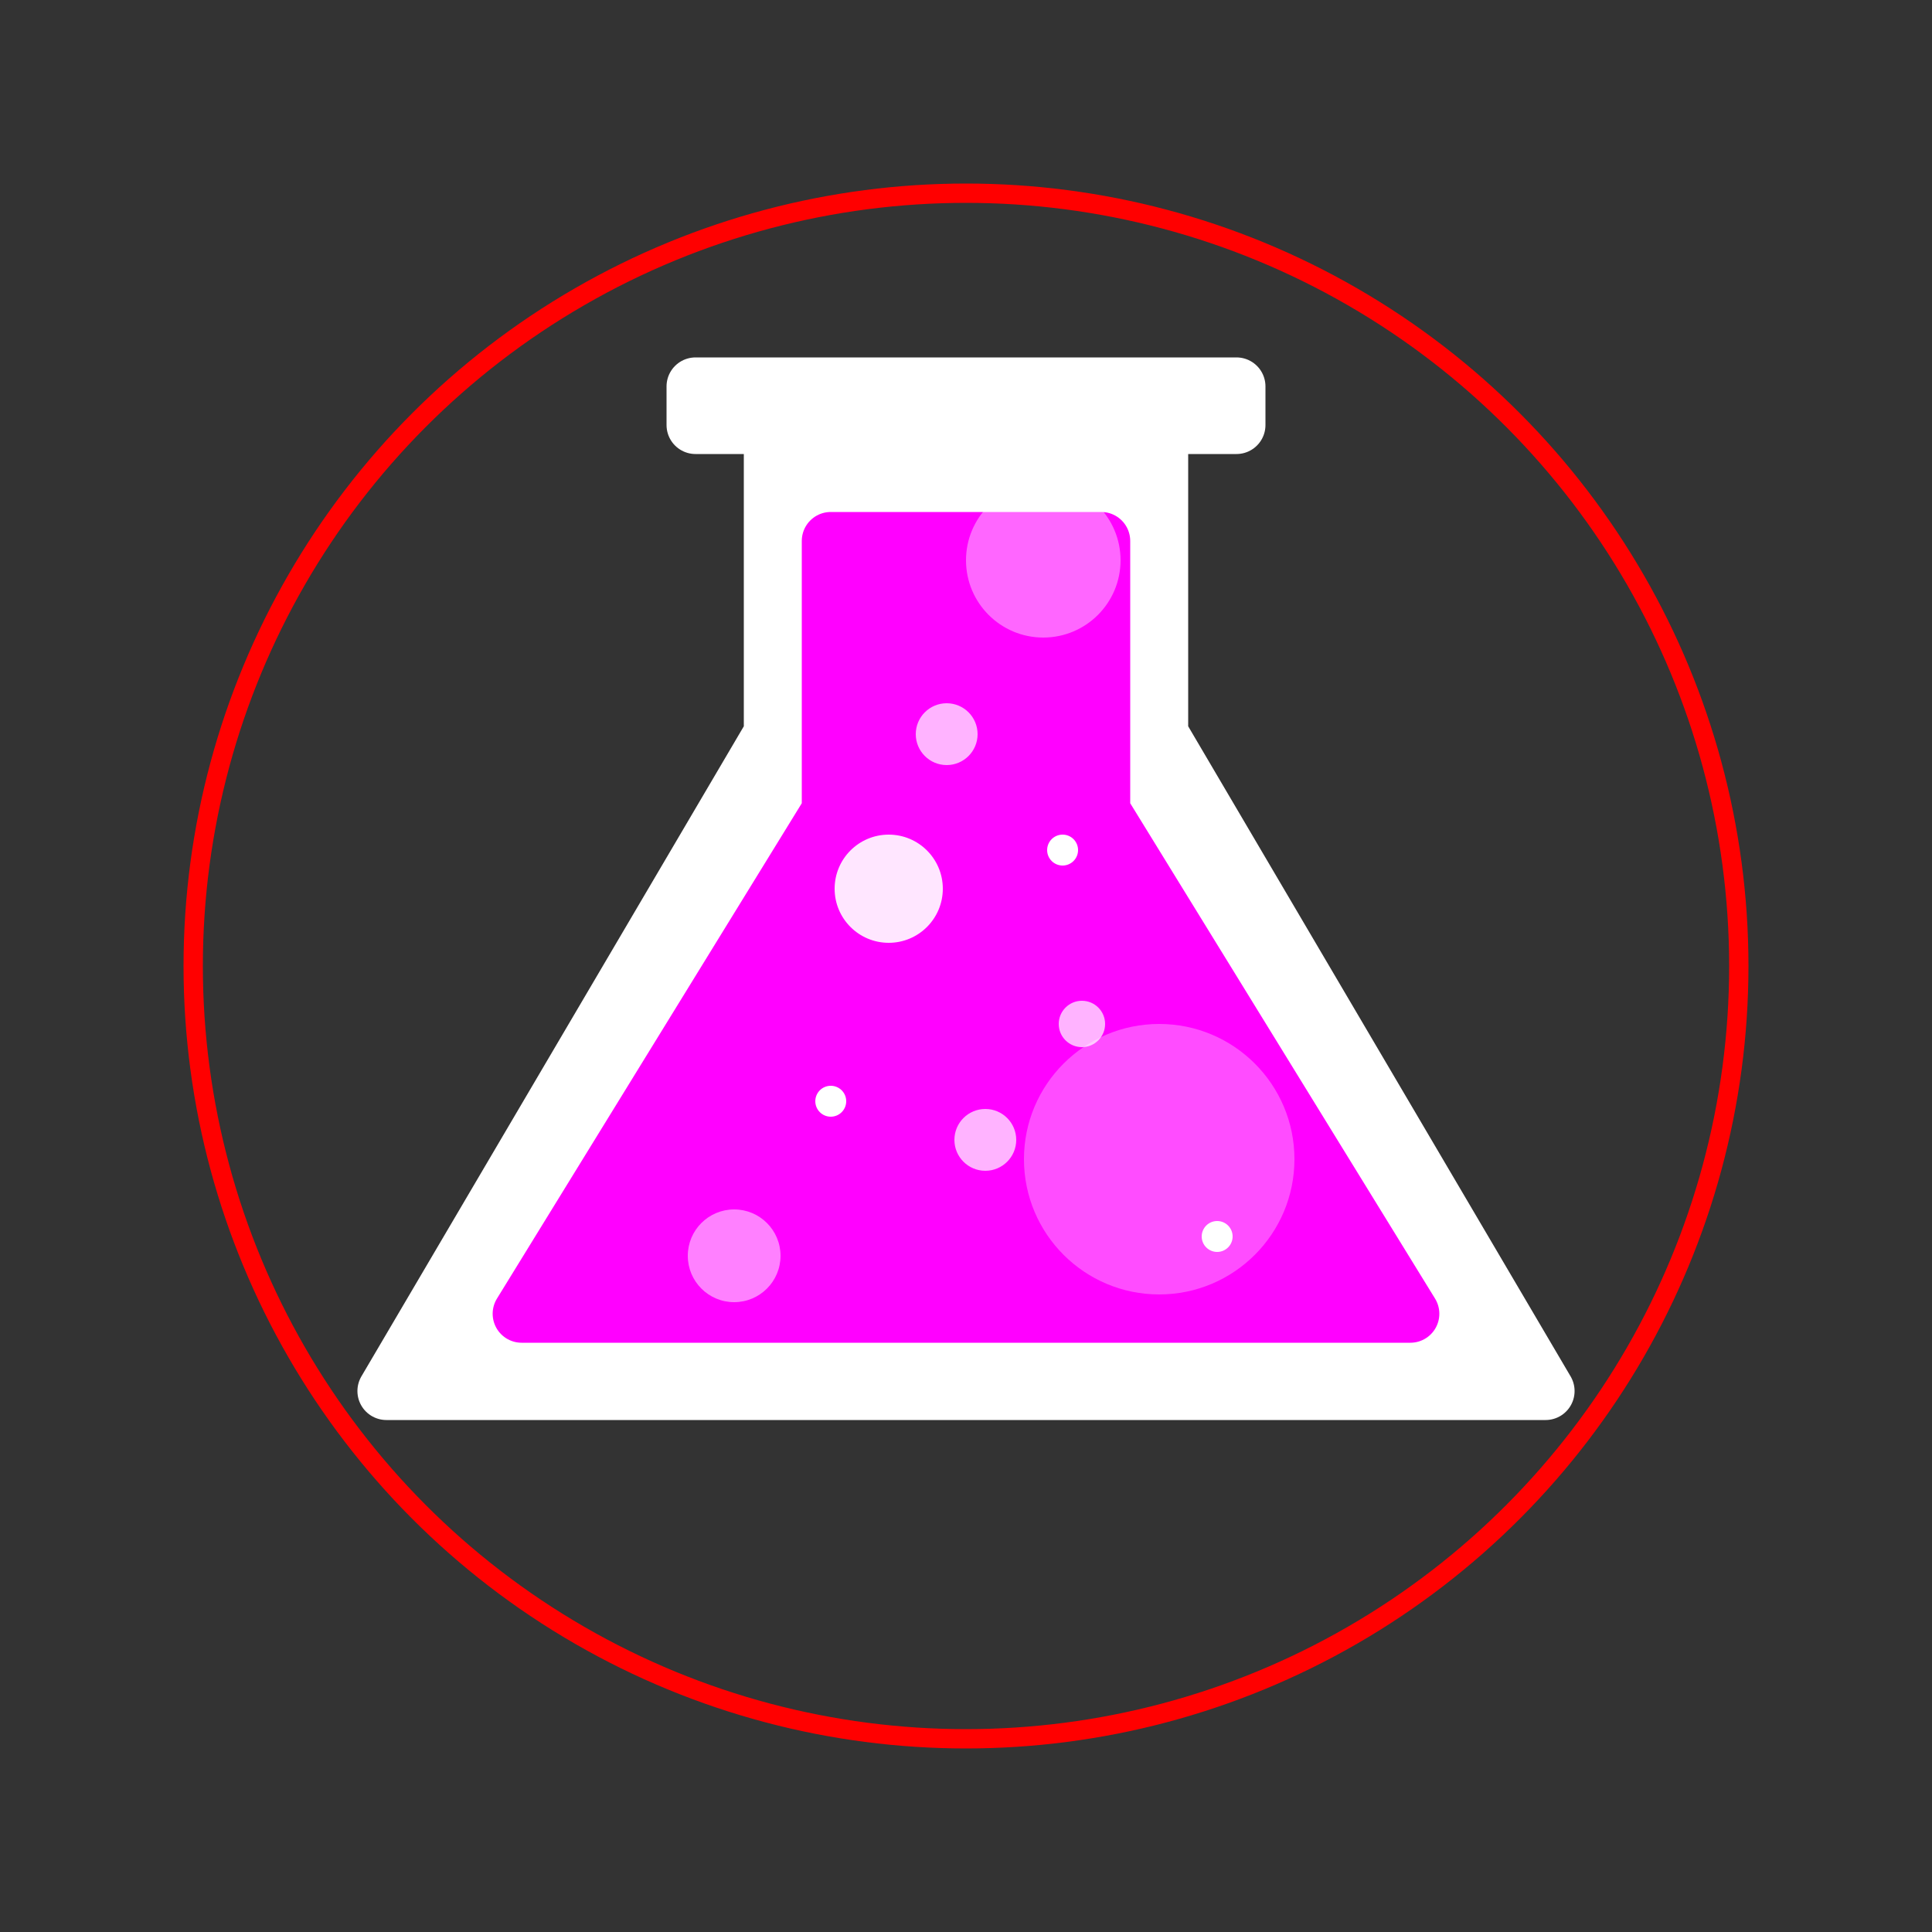 <?xml version="1.0" encoding="UTF-8" standalone="no"?>
<svg viewBox="0 0 500 500" style="background: #010e1c" version="1.1" xmlns="http://www.w3.org/2000/svg" xmlns:xlink="http://www.w3.org/1999/xlink" preserveAspectRatio="xMidYMid">


<rect x="0" y="0" width="500" height="500" fill="#333333" stroke="none"/>


<polyline points="250,360 400,360 300,190 300,110 320,110 320,100 180,100 180,
110 200,110 200,190 100,360 250,360 " stroke-linecap="none" stroke-linejoin="round" fill="#ffffff" stroke="#ffffff" stroke-width="15" opacity="1"/>

<polyline points="250,340 365,340 285,210 285,140 215,140 215,210 135,340 250,340 " stroke-linecap="none" stroke-linejoin="round" fill="#ff00ff" stroke="#ff00ff" stroke-width="15" opacity="1"/>

<g id="bubbles" fill="#ffffff">
    <circle cx="230" cy="230" r="14" opacity=".9" />
    <circle cx="280" cy="265" r="6" opacity=".7"/>
    <circle cx="215" cy="285" r="4" opacity="1"/>
    <circle cx="255" cy="295" r="8" opacity=".7"/>
    <circle cx="190" cy="325" r="12" opacity=".5"/>
    <circle cx="315" cy="320" r="4" opacity="1"/>
    <circle cx="270" cy="145" r="20" opacity=".4"/>
    <circle cx="275" cy="220" r="4" opacity="1"/>
    <circle cx="245" cy="190" r="8" opacity=".7"/>
    <circle cx="300" cy="300" r="35" opacity=".3"/>
</g>

<circle cx="250" cy="250" r="200" fill="none" stroke="#ff0000" stroke-width="5" />

</svg>